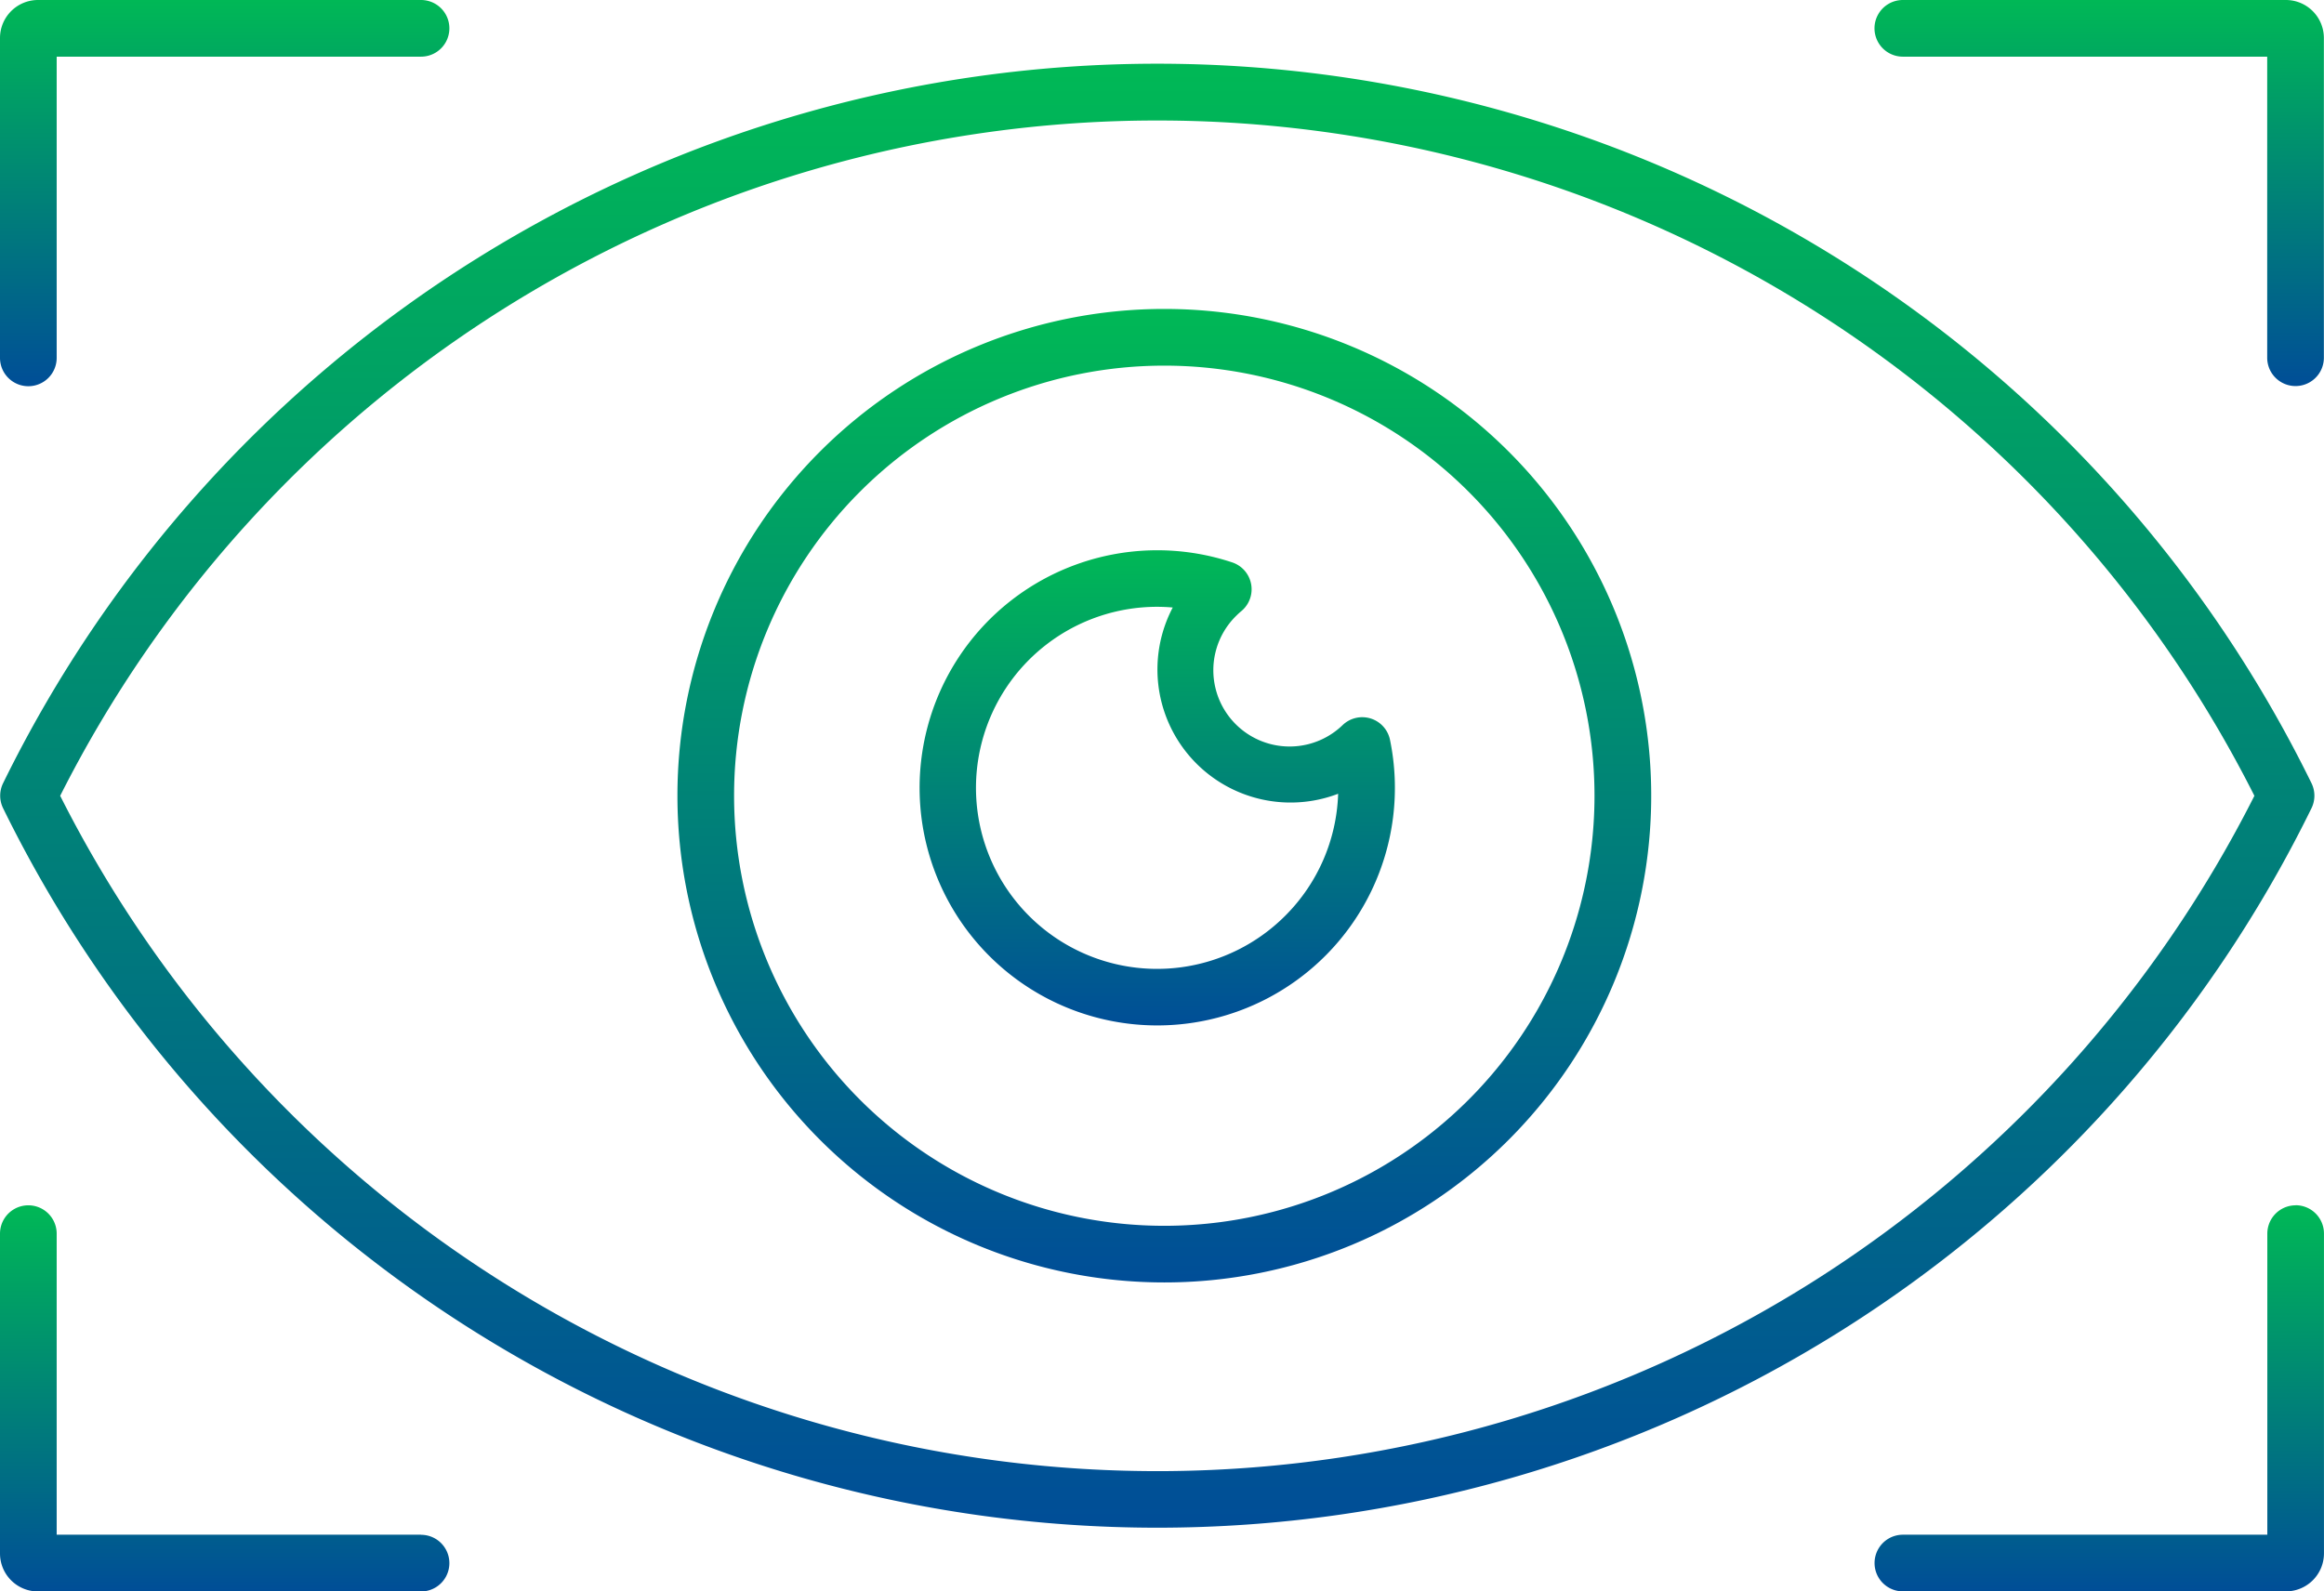 <svg xmlns="http://www.w3.org/2000/svg" xmlns:xlink="http://www.w3.org/1999/xlink" width="77" height="52.742" viewBox="0 0 77 52.742"><defs><style>.a{fill:url(#a);}</style><linearGradient id="a" x1="0.5" x2="0.5" y2="1" gradientUnits="objectBoundingBox"><stop offset="0" stop-color="#00b856"/><stop offset="1" stop-color="#004e97"/></linearGradient></defs><g transform="translate(-10 -87.5)"><path class="a" d="M10.939,100.3a.939.939,0,0,0,.939-.939V89.378H23.95a.939.939,0,1,0,0-1.878H11.258A1.26,1.26,0,0,0,10,88.759v10.6A.939.939,0,0,0,10.939,100.3Z" transform="translate(0)"/><path class="a" d="M23.95,353.661H11.878v-9.978a.939.939,0,0,0-1.878,0v10.6a1.259,1.259,0,0,0,1.258,1.259H23.95a.939.939,0,0,0,0-1.878Z" transform="translate(0 -215.297)"/><path class="a" d="M420.5,87.5H407.8a.939.939,0,0,0,0,1.878h12.072v9.978a.939.939,0,1,0,1.878,0v-10.6A1.26,1.26,0,0,0,420.5,87.5Z" transform="translate(-334.754)"/><path class="a" d="M420.813,342.744a.939.939,0,0,0-.939.939v9.978H407.8a.939.939,0,0,0,0,1.878h12.693a1.26,1.26,0,0,0,1.258-1.259v-10.6a.939.939,0,0,0-.939-.939Z" transform="translate(-334.752 -215.297)"/><path class="a" d="M86.618,125.665a.939.939,0,0,0,0-.827,42.587,42.587,0,0,0-76.484,0,.94.94,0,0,0,0,.827,42.587,42.587,0,0,0,76.484,0ZM70.189,141.3a40.709,40.709,0,0,1-58.163-16.045,40.709,40.709,0,0,1,72.7,0A40.816,40.816,0,0,1,70.189,141.3Z" transform="translate(-0.032 -11.38)"/><path class="a" d="M219.625,209.6a.939.939,0,0,0-.927.214,2.527,2.527,0,1,1-3.521-3.627c.049-.049.105-.1.166-.151a.939.939,0,0,0-.308-1.61,7.874,7.874,0,1,0,5.228,5.88A.939.939,0,0,0,219.625,209.6Zm-2.834,6.538a6,6,0,1,1-4.254-10.24q.263,0,.528.023a4.411,4.411,0,0,0,5.48,6.173A5.979,5.979,0,0,1,216.791,216.138Z" transform="translate(-164.209 -98.287)"/><path class="a" d="M169.547,152.921a16.132,16.132,0,1,0,16.132,16.132A16.132,16.132,0,0,0,169.547,152.921Zm0,30.387A14.254,14.254,0,1,1,183.8,169.053,14.254,14.254,0,0,1,169.547,183.308Z" transform="translate(-120.97 -55.182)"/></g></svg>